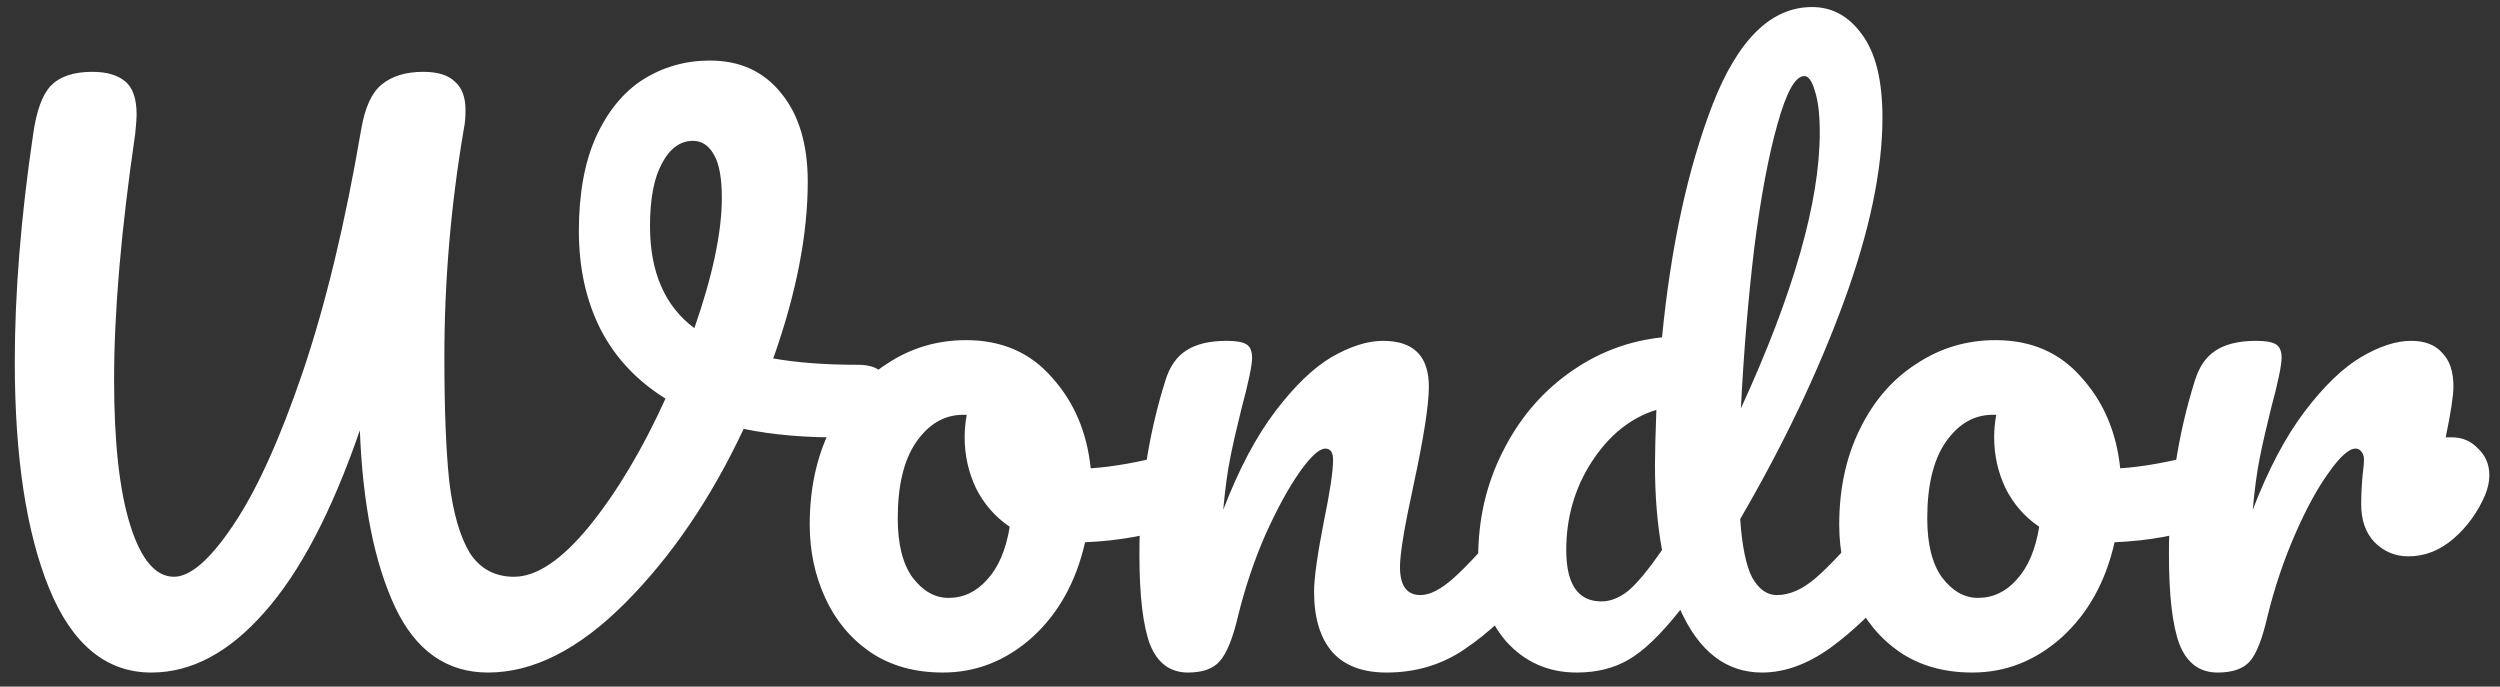 <svg width="142" height="39" viewBox="0 0 142 39" fill="none" xmlns="http://www.w3.org/2000/svg">
<rect x="0" y="0" width="142" height="39" fill="#333333" stroke="none"/>
<path d="M48.72 20.72C49.333 20.72 49.773 20.853 50.04 21.12C50.333 21.387 50.48 21.733 50.48 22.16C50.48 22.853 50.267 23.467 49.84 24C49.44 24.533 48.8 24.813 47.92 24.84C45.813 24.867 43.92 24.707 42.24 24.36C40.373 28.333 38.12 31.64 35.48 34.28C32.867 36.893 30.28 38.2 27.72 38.2C25.373 38.2 23.613 36.96 22.44 34.48C21.267 31.973 20.6 28.627 20.44 24.44C18.84 29.08 17.027 32.533 15 34.8C13 37.067 10.867 38.2 8.6 38.2C6.04 38.2 4.107 36.613 2.8 33.44C1.493 30.24 0.84 25.947 0.84 20.56C0.84 16.64 1.187 12.333 1.88 7.64C2.067 6.307 2.4 5.387 2.88 4.88C3.387 4.347 4.173 4.08 5.24 4.08C6.04 4.08 6.653 4.253 7.08 4.6C7.533 4.947 7.76 5.587 7.76 6.52C7.76 6.707 7.733 7.067 7.68 7.6C6.88 13.067 6.48 17.72 6.48 21.56C6.48 25.133 6.787 27.893 7.4 29.84C8.013 31.787 8.84 32.76 9.88 32.76C10.813 32.76 11.933 31.787 13.24 29.84C14.573 27.867 15.893 24.96 17.2 21.12C18.507 17.253 19.613 12.653 20.52 7.32C20.733 6.093 21.12 5.253 21.68 4.8C22.267 4.32 23.053 4.08 24.04 4.08C24.867 4.08 25.467 4.267 25.84 4.64C26.24 4.987 26.44 5.52 26.44 6.24C26.44 6.667 26.413 7 26.36 7.24C25.613 11.587 25.24 15.933 25.24 20.28C25.24 23.24 25.333 25.6 25.52 27.36C25.733 29.12 26.12 30.467 26.68 31.4C27.267 32.307 28.107 32.76 29.2 32.76C30.48 32.76 31.907 31.8 33.48 29.88C35.053 27.933 36.493 25.52 37.8 22.64C36.173 21.627 34.947 20.32 34.12 18.72C33.293 17.093 32.88 15.227 32.88 13.12C32.88 11.013 33.2 9.24 33.84 7.8C34.507 6.333 35.4 5.24 36.52 4.52C37.667 3.8 38.933 3.44 40.32 3.44C42.027 3.44 43.373 4.053 44.36 5.28C45.373 6.507 45.88 8.187 45.88 10.32C45.88 13.333 45.227 16.68 43.92 20.36C45.28 20.6 46.88 20.72 48.72 20.72ZM36.92 12.84C36.92 15.453 37.76 17.387 39.44 18.64C40.48 15.653 41 13.187 41 11.24C41 10.12 40.853 9.307 40.56 8.8C40.267 8.267 39.867 8 39.36 8C38.64 8 38.053 8.427 37.6 9.28C37.147 10.107 36.92 11.293 36.92 12.84ZM66.992 25.72C67.338 25.72 67.605 25.893 67.792 26.24C67.978 26.587 68.072 27.027 68.072 27.56C68.072 28.84 67.685 29.6 66.912 29.84C65.312 30.4 63.552 30.72 61.632 30.8C61.125 33.04 60.125 34.84 58.632 36.2C57.139 37.533 55.445 38.2 53.552 38.2C51.952 38.2 50.578 37.813 49.432 37.04C48.312 36.267 47.459 35.24 46.872 33.96C46.285 32.68 45.992 31.293 45.992 29.8C45.992 27.773 46.379 25.973 47.152 24.4C47.925 22.8 48.992 21.56 50.352 20.68C51.712 19.773 53.218 19.32 54.872 19.32C56.898 19.32 58.525 20.027 59.752 21.44C61.005 22.827 61.739 24.547 61.952 26.6C63.205 26.52 64.698 26.253 66.432 25.8C66.645 25.747 66.832 25.72 66.992 25.72ZM53.872 33.96C54.725 33.96 55.459 33.613 56.072 32.92C56.712 32.227 57.139 31.227 57.352 29.92C56.525 29.36 55.885 28.627 55.432 27.72C55.005 26.813 54.792 25.853 54.792 24.84C54.792 24.413 54.832 23.987 54.912 23.56H54.712C53.645 23.56 52.752 24.08 52.032 25.12C51.339 26.133 50.992 27.573 50.992 29.44C50.992 30.907 51.272 32.027 51.832 32.8C52.419 33.573 53.099 33.96 53.872 33.96ZM67.479 38.2C66.465 38.2 65.745 37.667 65.319 36.6C64.919 35.533 64.719 33.827 64.719 31.48C64.719 28.013 65.212 24.72 66.199 21.6C66.439 20.827 66.825 20.267 67.359 19.92C67.919 19.547 68.692 19.36 69.679 19.36C70.212 19.36 70.585 19.427 70.799 19.56C71.012 19.693 71.119 19.947 71.119 20.32C71.119 20.747 70.919 21.707 70.519 23.2C70.252 24.267 70.039 25.2 69.879 26C69.719 26.8 69.585 27.787 69.479 28.96C70.359 26.667 71.345 24.8 72.439 23.36C73.532 21.92 74.599 20.893 75.639 20.28C76.705 19.667 77.679 19.36 78.559 19.36C80.292 19.36 81.159 20.227 81.159 21.96C81.159 23 80.865 24.88 80.279 27.6C79.772 29.92 79.519 31.453 79.519 32.2C79.519 33.267 79.905 33.8 80.679 33.8C81.212 33.8 81.839 33.48 82.559 32.84C83.305 32.173 84.292 31.107 85.519 29.64C85.839 29.267 86.199 29.08 86.599 29.08C86.945 29.08 87.212 29.24 87.399 29.56C87.612 29.88 87.719 30.32 87.719 30.88C87.719 31.947 87.465 32.773 86.959 33.36C85.812 34.773 84.572 35.933 83.239 36.84C81.932 37.747 80.439 38.2 78.759 38.2C77.399 38.2 76.372 37.813 75.679 37.04C74.985 36.24 74.639 35.093 74.639 33.6C74.639 32.853 74.825 31.52 75.199 29.6C75.545 27.92 75.719 26.76 75.719 26.12C75.719 25.693 75.572 25.48 75.279 25.48C74.932 25.48 74.439 25.933 73.799 26.84C73.185 27.72 72.545 28.893 71.879 30.36C71.239 31.827 70.719 33.373 70.319 35C70.025 36.253 69.679 37.107 69.279 37.56C68.905 37.987 68.305 38.2 67.479 38.2ZM107.203 29.08C107.549 29.08 107.816 29.24 108.003 29.56C108.216 29.88 108.323 30.32 108.323 30.88C108.323 31.947 108.069 32.773 107.562 33.36C106.469 34.693 105.269 35.84 103.963 36.8C102.656 37.733 101.363 38.2 100.083 38.2C98.056 38.2 96.509 37.013 95.442 34.64C94.323 36.053 93.336 37 92.483 37.48C91.656 37.96 90.683 38.2 89.562 38.2C87.936 38.2 86.589 37.6 85.522 36.4C84.483 35.173 83.963 33.587 83.963 31.64C83.963 29.507 84.416 27.533 85.323 25.72C86.229 23.88 87.469 22.387 89.043 21.24C90.642 20.067 92.429 19.373 94.403 19.16C94.909 13.987 95.869 9.573 97.282 5.92C98.722 2.24 100.603 0.4 102.923 0.4C104.069 0.4 105.016 0.92 105.763 1.96C106.536 3 106.923 4.573 106.923 6.68C106.923 9.667 106.189 13.16 104.723 17.16C103.256 21.16 101.296 25.267 98.843 29.48C98.949 31.027 99.176 32.133 99.522 32.8C99.896 33.467 100.363 33.8 100.923 33.8C101.643 33.8 102.376 33.48 103.122 32.84C103.869 32.2 104.869 31.133 106.123 29.64C106.443 29.267 106.803 29.08 107.203 29.08ZM102.483 4.32C101.976 4.32 101.469 5.227 100.963 7.04C100.456 8.827 100.016 11.173 99.642 14.08C99.296 16.987 99.043 20.027 98.882 23.2C101.869 16.693 103.363 11.467 103.363 7.52C103.363 6.507 103.269 5.72 103.083 5.16C102.923 4.6 102.723 4.32 102.483 4.32ZM90.963 34.16C91.469 34.16 91.976 33.96 92.483 33.56C92.989 33.133 93.629 32.36 94.403 31.24C94.136 29.8 94.002 28.187 94.002 26.4C94.002 25.76 94.029 24.72 94.082 23.28C92.616 23.733 91.389 24.72 90.403 26.24C89.442 27.733 88.963 29.4 88.963 31.24C88.963 33.187 89.629 34.16 90.963 34.16ZM125.468 25.72C125.815 25.72 126.082 25.893 126.268 26.24C126.455 26.587 126.548 27.027 126.548 27.56C126.548 28.84 126.162 29.6 125.388 29.84C123.788 30.4 122.028 30.72 120.108 30.8C119.602 33.04 118.602 34.84 117.108 36.2C115.615 37.533 113.922 38.2 112.028 38.2C110.428 38.2 109.055 37.813 107.908 37.04C106.788 36.267 105.935 35.24 105.348 33.96C104.762 32.68 104.468 31.293 104.468 29.8C104.468 27.773 104.855 25.973 105.628 24.4C106.402 22.8 107.468 21.56 108.828 20.68C110.188 19.773 111.695 19.32 113.348 19.32C115.375 19.32 117.002 20.027 118.228 21.44C119.482 22.827 120.215 24.547 120.428 26.6C121.682 26.52 123.175 26.253 124.908 25.8C125.122 25.747 125.308 25.72 125.468 25.72ZM112.348 33.96C113.202 33.96 113.935 33.613 114.548 32.92C115.188 32.227 115.615 31.227 115.828 29.92C115.002 29.36 114.362 28.627 113.908 27.72C113.482 26.813 113.268 25.853 113.268 24.84C113.268 24.413 113.308 23.987 113.388 23.56H113.188C112.122 23.56 111.228 24.08 110.508 25.12C109.815 26.133 109.468 27.573 109.468 29.44C109.468 30.907 109.748 32.027 110.308 32.8C110.895 33.573 111.575 33.96 112.348 33.96ZM139.275 24.84C139.862 24.84 140.355 25.053 140.755 25.48C141.182 25.88 141.395 26.387 141.395 27C141.395 27.347 141.315 27.72 141.155 28.12C140.729 29.107 140.129 29.933 139.355 30.6C138.582 31.267 137.729 31.6 136.795 31.6C136.049 31.6 135.409 31.333 134.875 30.8C134.369 30.267 134.115 29.547 134.115 28.64C134.115 28.133 134.142 27.587 134.195 27C134.249 26.573 134.275 26.28 134.275 26.12C134.275 25.907 134.222 25.747 134.115 25.64C134.035 25.533 133.929 25.48 133.795 25.48C133.422 25.48 132.915 25.933 132.275 26.84C131.635 27.72 130.995 28.893 130.355 30.36C129.715 31.827 129.195 33.373 128.795 35C128.502 36.28 128.169 37.133 127.795 37.56C127.422 37.987 126.809 38.2 125.955 38.2C124.942 38.2 124.222 37.667 123.795 36.6C123.395 35.533 123.195 33.827 123.195 31.48C123.195 28.013 123.689 24.72 124.675 21.6C124.915 20.827 125.302 20.267 125.835 19.92C126.395 19.547 127.169 19.36 128.155 19.36C128.689 19.36 129.062 19.427 129.275 19.56C129.489 19.693 129.595 19.947 129.595 20.32C129.595 20.747 129.395 21.707 128.995 23.2C128.729 24.267 128.515 25.2 128.355 26C128.195 26.8 128.062 27.787 127.955 28.96C128.835 26.667 129.822 24.8 130.915 23.36C132.009 21.92 133.075 20.893 134.115 20.28C135.155 19.667 136.102 19.36 136.955 19.36C137.729 19.36 138.315 19.587 138.715 20.04C139.142 20.467 139.355 21.107 139.355 21.96C139.355 22.467 139.209 23.427 138.915 24.84H139.275Z" fill="white"/>
</svg>
